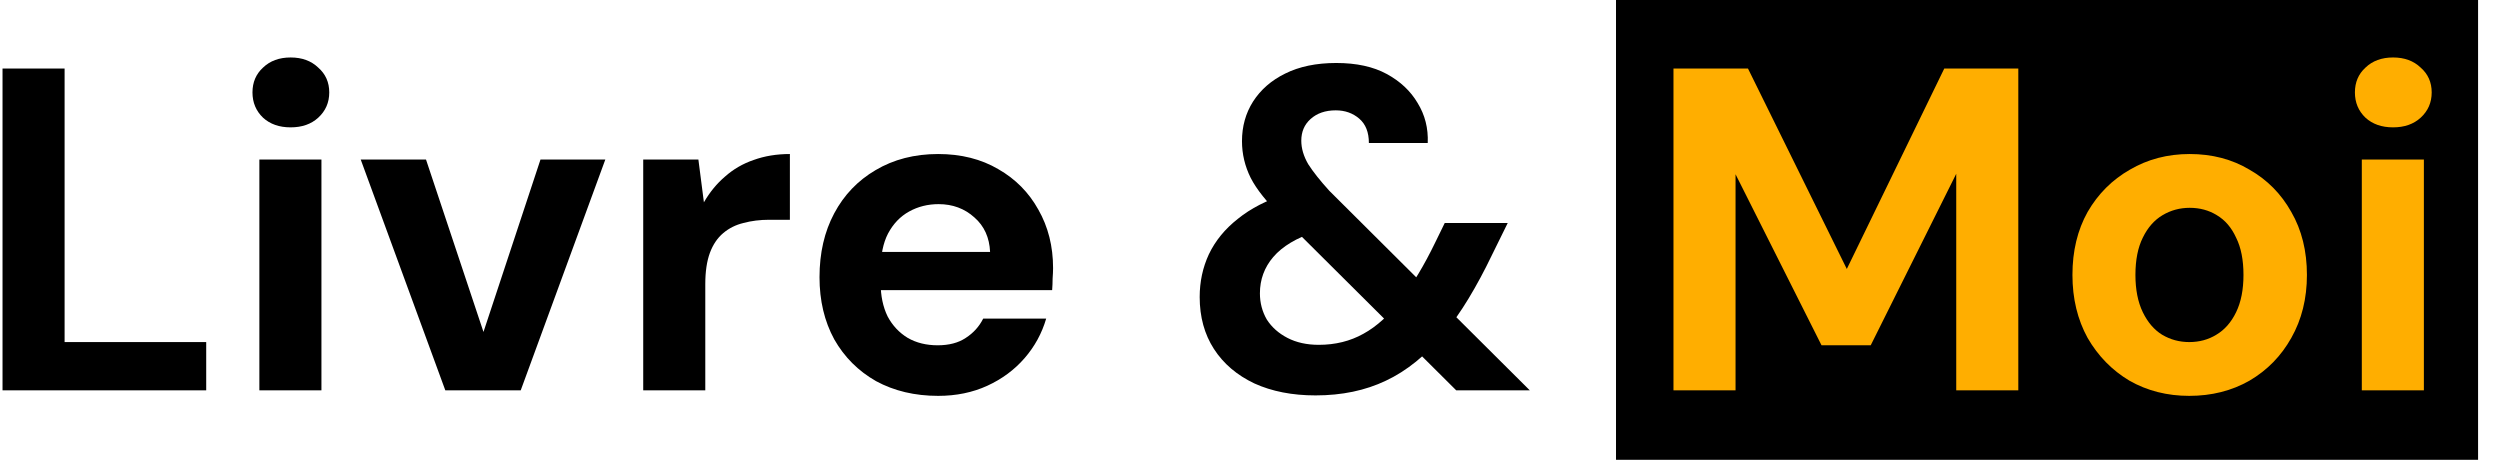 <svg width="87" height="16" viewBox="0 0 87 16" fill="none" xmlns="http://www.w3.org/2000/svg">
    <g clip-path="url(#clip0_2201_5)">
    <rect x="56.237" width="30" height="16" fill="black"/>
    <path d="M58.237 13.584V2.384H60.829L64.269 9.36L67.661 2.384H70.237V13.584H68.077V6.048L65.101 12.016H63.389L60.397 6.064V13.584H58.237Z" fill="#FFAE00"/>
    <path d="M76.185 13.776C75.417 13.776 74.724 13.6 74.105 13.248C73.497 12.885 73.012 12.389 72.649 11.76C72.297 11.12 72.121 10.389 72.121 9.568C72.121 8.736 72.297 8.005 72.649 7.376C73.012 6.747 73.503 6.256 74.121 5.904C74.74 5.541 75.433 5.36 76.201 5.36C76.98 5.36 77.673 5.541 78.281 5.904C78.9 6.256 79.385 6.747 79.737 7.376C80.1 8.005 80.281 8.736 80.281 9.568C80.281 10.389 80.1 11.12 79.737 11.76C79.385 12.389 78.9 12.885 78.281 13.248C77.663 13.6 76.964 13.776 76.185 13.776ZM76.185 11.904C76.537 11.904 76.852 11.819 77.129 11.648C77.417 11.477 77.647 11.216 77.817 10.864C77.988 10.512 78.073 10.08 78.073 9.568C78.073 9.045 77.988 8.613 77.817 8.272C77.657 7.92 77.433 7.659 77.145 7.488C76.868 7.317 76.553 7.232 76.201 7.232C75.86 7.232 75.545 7.317 75.257 7.488C74.969 7.659 74.74 7.92 74.569 8.272C74.399 8.613 74.313 9.045 74.313 9.568C74.313 10.08 74.399 10.512 74.569 10.864C74.74 11.216 74.964 11.477 75.241 11.648C75.529 11.819 75.844 11.904 76.185 11.904Z" fill="#FFAE00"/>
    <path d="M82.191 13.584V5.552H84.351V13.584H82.191ZM83.279 4.432C82.884 4.432 82.564 4.32 82.319 4.096C82.073 3.861 81.951 3.568 81.951 3.216C81.951 2.864 82.073 2.576 82.319 2.352C82.564 2.117 82.884 2 83.279 2C83.674 2 83.993 2.117 84.239 2.352C84.495 2.576 84.623 2.864 84.623 3.216C84.623 3.568 84.495 3.861 84.239 4.096C83.993 4.32 83.674 4.432 83.279 4.432Z" fill="#FFAE00"/>
    <path d="M0.088 13.584V2.384H2.248V11.904H7.176V13.584H0.088Z" fill="black"/>
    <path d="M9.026 13.584V5.552H11.186V13.584H9.026ZM10.114 4.432C9.719 4.432 9.399 4.32 9.154 4.096C8.909 3.861 8.786 3.568 8.786 3.216C8.786 2.864 8.909 2.576 9.154 2.352C9.399 2.117 9.719 2 10.114 2C10.509 2 10.829 2.117 11.074 2.352C11.33 2.576 11.458 2.864 11.458 3.216C11.458 3.568 11.33 3.861 11.074 4.096C10.829 4.32 10.509 4.432 10.114 4.432Z" fill="black"/>
    <path d="M15.497 13.584L12.553 5.552H14.825L16.825 11.552L18.809 5.552H21.065L18.121 13.584H15.497Z" fill="black"/>
    <path d="M22.384 13.584V5.552H24.304L24.496 7.04C24.699 6.688 24.944 6.389 25.232 6.144C25.52 5.888 25.851 5.696 26.224 5.568C26.608 5.429 27.029 5.36 27.488 5.36V7.648H26.768C26.448 7.648 26.149 7.685 25.872 7.76C25.605 7.824 25.371 7.941 25.168 8.112C24.965 8.283 24.811 8.512 24.704 8.8C24.598 9.088 24.544 9.451 24.544 9.888V13.584H22.384Z" fill="black"/>
    <path d="M32.647 13.776C31.836 13.776 31.116 13.605 30.487 13.264C29.868 12.912 29.383 12.427 29.031 11.808C28.689 11.179 28.519 10.459 28.519 9.648C28.519 8.805 28.689 8.064 29.031 7.424C29.372 6.784 29.852 6.283 30.471 5.92C31.1 5.547 31.825 5.36 32.647 5.36C33.447 5.36 34.145 5.536 34.743 5.888C35.34 6.229 35.804 6.699 36.135 7.296C36.476 7.893 36.647 8.571 36.647 9.328C36.647 9.435 36.641 9.557 36.631 9.696C36.631 9.824 36.625 9.957 36.615 10.096H30.055V8.768H34.455C34.433 8.267 34.252 7.867 33.911 7.568C33.569 7.259 33.153 7.104 32.663 7.104C32.289 7.104 31.948 7.189 31.639 7.36C31.329 7.531 31.084 7.787 30.903 8.128C30.732 8.459 30.647 8.88 30.647 9.392V9.856C30.647 10.293 30.727 10.677 30.887 11.008C31.057 11.328 31.292 11.579 31.591 11.76C31.889 11.931 32.236 12.016 32.631 12.016C33.025 12.016 33.351 11.931 33.607 11.76C33.873 11.589 34.076 11.365 34.215 11.088H36.407C36.257 11.6 36.007 12.059 35.655 12.464C35.303 12.869 34.871 13.189 34.359 13.424C33.847 13.659 33.276 13.776 32.647 13.776Z" fill="black"/>
    <path d="M50.677 13.584L44.581 7.52C44.08 7.029 43.728 6.587 43.525 6.192C43.323 5.787 43.221 5.36 43.221 4.912C43.221 4.4 43.349 3.941 43.605 3.536C43.872 3.12 44.245 2.795 44.725 2.56C45.216 2.315 45.808 2.192 46.501 2.192C47.205 2.192 47.792 2.32 48.261 2.576C48.731 2.832 49.088 3.168 49.333 3.584C49.589 4 49.707 4.464 49.685 4.976H47.637C47.637 4.603 47.525 4.32 47.301 4.128C47.077 3.936 46.805 3.84 46.485 3.84C46.123 3.84 45.829 3.941 45.605 4.144C45.392 4.336 45.285 4.587 45.285 4.896C45.285 5.163 45.365 5.435 45.525 5.712C45.696 5.979 45.941 6.288 46.261 6.64L53.237 13.584H50.677ZM45.781 13.76C44.971 13.76 44.261 13.621 43.653 13.344C43.045 13.056 42.576 12.656 42.245 12.144C41.915 11.632 41.749 11.029 41.749 10.336C41.749 9.803 41.856 9.307 42.069 8.848C42.293 8.379 42.629 7.968 43.077 7.616C43.525 7.253 44.085 6.965 44.757 6.752L45.573 6.496L46.533 7.824L45.781 8.064C45.12 8.277 44.629 8.571 44.309 8.944C44 9.307 43.845 9.728 43.845 10.208C43.845 10.539 43.925 10.843 44.085 11.12C44.256 11.387 44.496 11.6 44.805 11.76C45.115 11.92 45.477 12 45.893 12C46.469 12 46.987 11.872 47.445 11.616C47.915 11.36 48.363 10.949 48.789 10.384C48.981 10.128 49.173 9.84 49.365 9.52C49.557 9.2 49.749 8.843 49.941 8.448L50.277 7.76H52.469L51.925 8.864C51.659 9.419 51.387 9.925 51.109 10.384C50.832 10.843 50.544 11.253 50.245 11.616C49.627 12.363 48.955 12.907 48.229 13.248C47.515 13.589 46.699 13.76 45.781 13.76Z" fill="black"/>
    </g>
    <defs>
    <clipPath id="clip0_2201_5">
    <rect width="86.149" height="16" fill="white" transform="translate(0.088)"/>
    </clipPath>
    </defs>
    </svg>
    